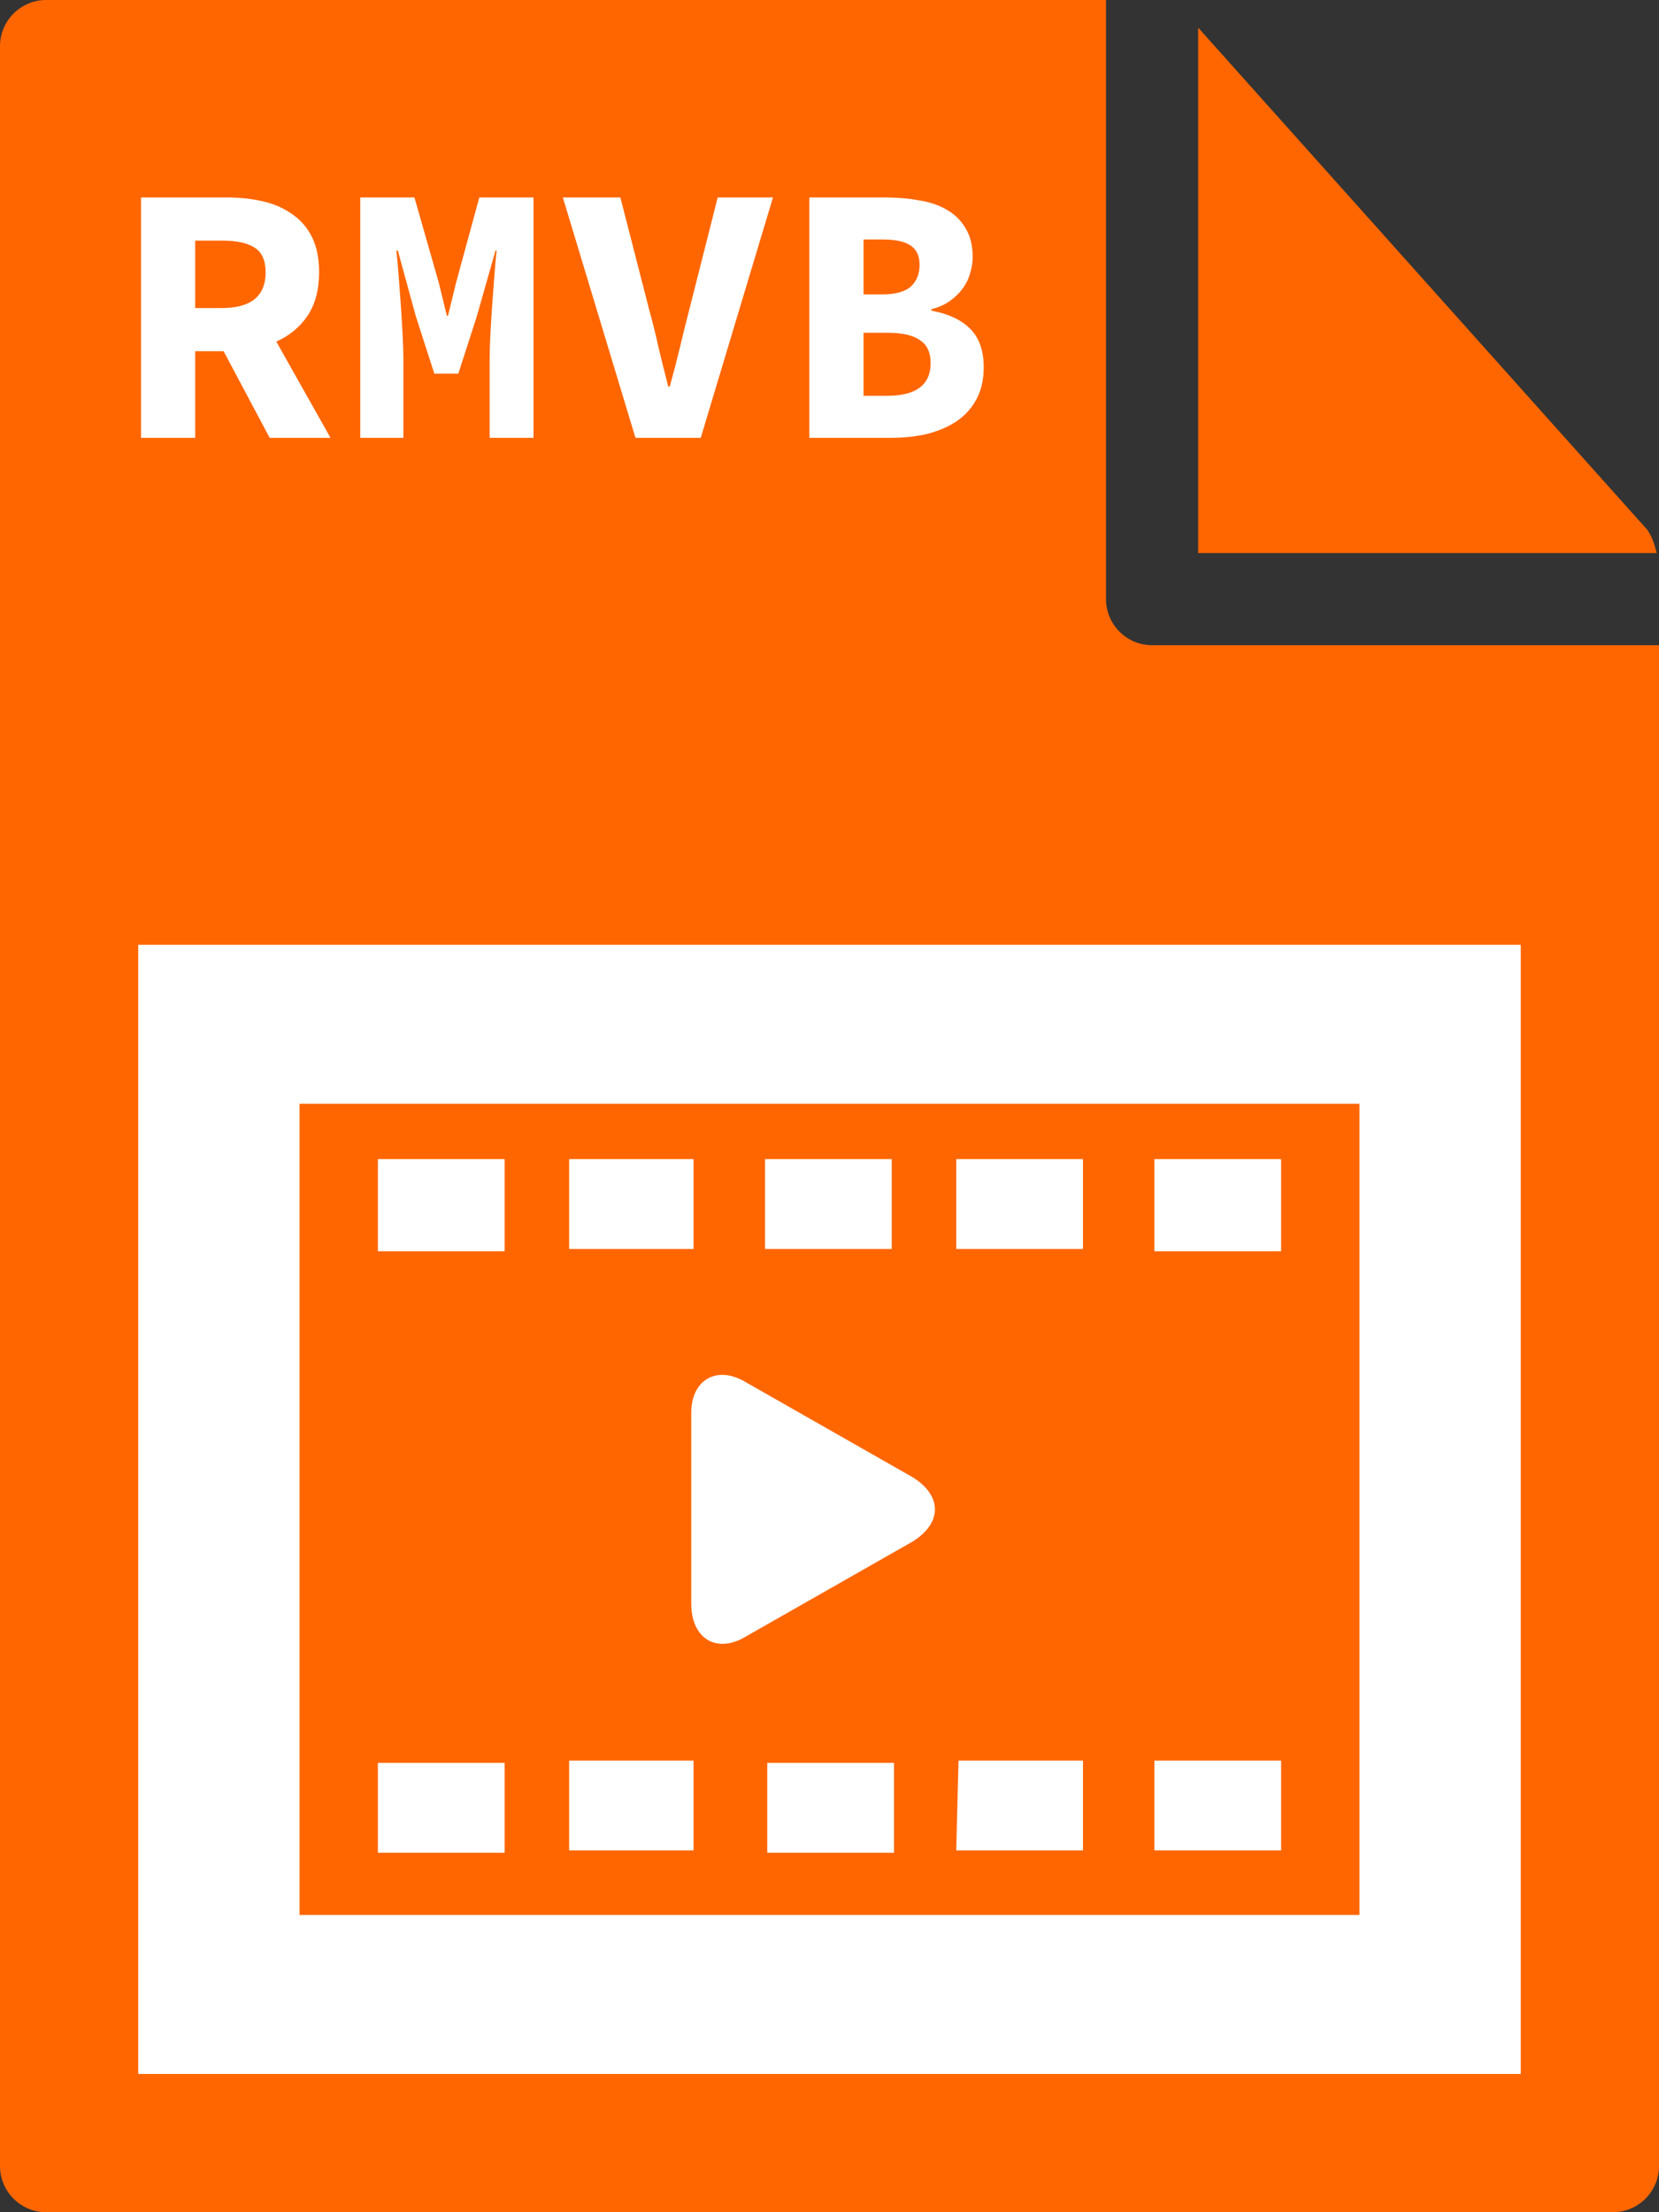 <svg viewBox="0 0 72 96" fill="none" xmlns="http://www.w3.org/2000/svg">
<rect x="0" y="0" width="72" height="96" fill="#333333" stroke="none"/>
<path d="M0 2V94C0 95.1 0.9 96 2 96H70C71.1 96 72 95.1 72 94V28H50C48.9 28 48 27.1 48 26V0H2C0.9 0 0 0.9 0 2Z" fill="#FF6600"/>
<path d="M8.472 13.368H9.624C10.893 13.368 11.528 12.851 11.528 11.816C11.528 11.304 11.368 10.947 11.048 10.744C10.728 10.541 10.253 10.44 9.624 10.44H8.472V13.368ZM11.704 19L9.704 15.24H8.472V19H6.12V8.568H9.816C10.371 8.568 10.888 8.621 11.368 8.728C11.859 8.835 12.285 9.016 12.648 9.272C13.021 9.517 13.315 9.848 13.528 10.264C13.741 10.68 13.848 11.197 13.848 11.816C13.848 12.584 13.677 13.219 13.336 13.72C12.995 14.211 12.547 14.579 11.992 14.824L14.344 19H11.704ZM15.634 8.568H17.986L19.042 12.264L19.394 13.704H19.442L19.794 12.264L20.802 8.568H23.154V19H21.25V15.592C21.25 15.304 21.26 14.952 21.282 14.536C21.303 14.109 21.33 13.672 21.362 13.224C21.394 12.776 21.426 12.344 21.458 11.928C21.49 11.501 21.522 11.149 21.554 10.872H21.506L20.69 13.736L19.89 16.216H18.85L18.05 13.736L17.266 10.872H17.202C17.234 11.149 17.266 11.501 17.298 11.928C17.33 12.344 17.362 12.776 17.394 13.224C17.426 13.672 17.452 14.109 17.474 14.536C17.495 14.952 17.506 15.304 17.506 15.592V19H15.634V8.568ZM24.427 8.568H26.924L28.172 13.432C28.331 14.008 28.47 14.568 28.587 15.112C28.715 15.645 28.854 16.2 29.003 16.776H29.067C29.227 16.2 29.372 15.645 29.5 15.112C29.628 14.568 29.766 14.008 29.916 13.432L31.148 8.568H33.547L30.412 19H27.579L24.427 8.568ZM35.125 8.568H38.389C38.933 8.568 39.435 8.611 39.893 8.696C40.363 8.771 40.768 8.909 41.109 9.112C41.451 9.315 41.717 9.581 41.909 9.912C42.112 10.243 42.213 10.659 42.213 11.16C42.213 11.395 42.176 11.629 42.101 11.864C42.037 12.099 41.931 12.317 41.781 12.52C41.632 12.723 41.445 12.904 41.221 13.064C40.997 13.224 40.731 13.341 40.421 13.416V13.48C41.168 13.619 41.733 13.885 42.117 14.28C42.501 14.675 42.693 15.224 42.693 15.928C42.693 16.461 42.592 16.92 42.389 17.304C42.187 17.688 41.904 18.008 41.541 18.264C41.179 18.509 40.752 18.696 40.261 18.824C39.781 18.941 39.259 19 38.693 19H35.125V8.568ZM38.277 12.776C38.853 12.776 39.269 12.664 39.525 12.44C39.781 12.205 39.909 11.891 39.909 11.496C39.909 11.101 39.776 10.819 39.509 10.648C39.253 10.477 38.848 10.392 38.293 10.392H37.477V12.776H38.277ZM38.501 17.176C39.76 17.176 40.389 16.701 40.389 15.752C40.389 15.293 40.235 14.963 39.925 14.76C39.627 14.547 39.152 14.44 38.501 14.44H37.477V17.176H38.501Z" fill="white"/>
<path d="M71.9 24C71.8 23.6 71.7 23.3 71.5 23L52 1.2V24H71.9Z" fill="#FF6600"/>
<path d="M6 41H66V90H6V41Z" fill="white"/>
<path d="M13 83.1H59V47.9H13V83.1ZM21.9 80.4H16.4V76.5H21.9V80.4ZM38.8 80.4H33.3V76.5H38.8V80.4ZM50.1 50.3H55.6V54.3H50.1V50.3ZM50.1 76.4H55.6V80.3H50.1V76.4ZM41.6 50.3H47V54.2H41.5V50.3H41.6ZM41.6 76.4H47V80.3H41.5L41.6 76.4ZM33.2 50.3H38.7V54.2H33.2V50.3ZM32.4 60L39.6 64.1C40.9 64.9 40.9 66.1 39.6 66.9L32.4 71C31.1 71.8 30 71.1 30 69.6V61.3C30 59.9 31.1 59.2 32.4 60ZM24.7 50.3H30.1V54.2H24.7V50.3ZM24.7 76.4H30.1V80.3H24.7V76.4ZM16.4 50.3H21.9V54.3H16.4V50.3Z" fill="#FF6600"/>
</svg>

